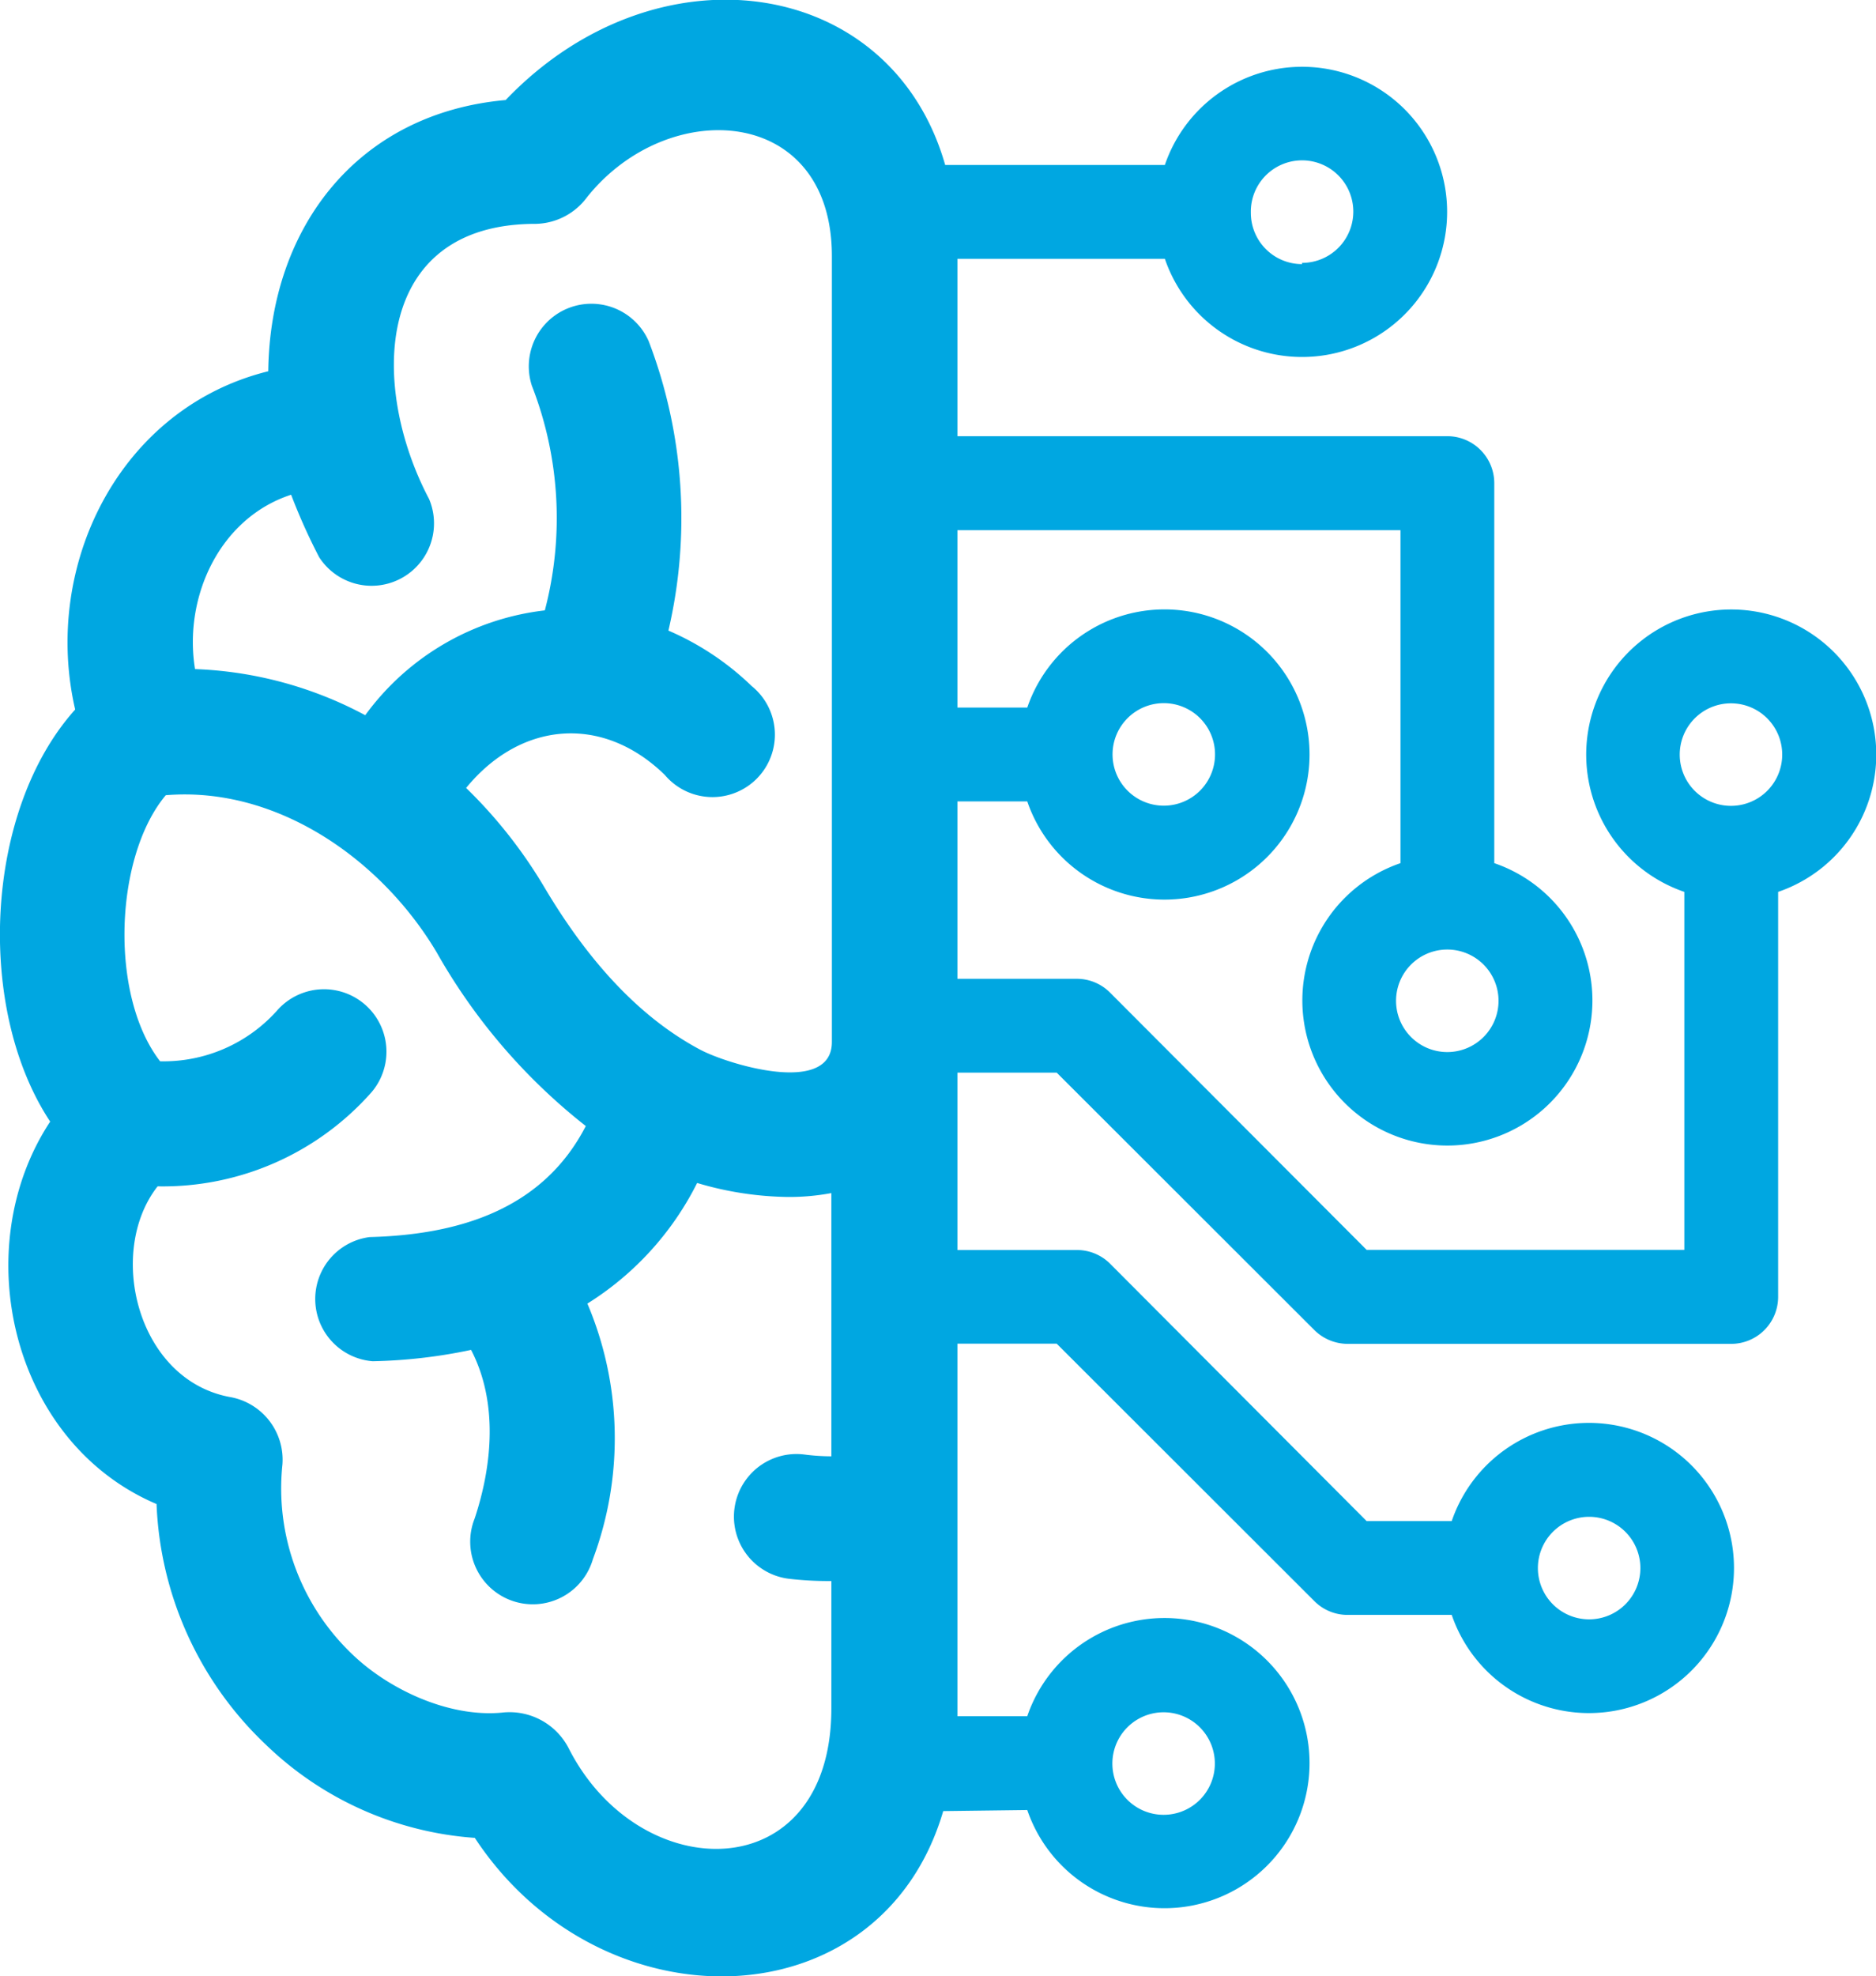 <svg xmlns="http://www.w3.org/2000/svg" viewBox="0 0 105.81 111.4"><defs><style>.cls-1{fill:#00a7e1;}</style></defs><title>experience_innovation_icon</title><g id="Layer_2" data-name="Layer 2"><g id="Layer_1-2" data-name="Layer 1"><path class="cls-1" d="M65.64,45.42a2.89,2.89,0,1,0-2.89-2.89,2.89,2.89,0,0,0,2.89,2.89ZM30.2,12.62c-9.14,0-9.35,9.17-6,15.51A3.52,3.52,0,0,1,18,31.41a33.44,33.44,0,0,1-1.58-3.52c-4.05,1.32-6.08,5.79-5.42,9.83a22,22,0,0,1,9.6,2.6,14.6,14.6,0,0,1,10.13-5.91A20.51,20.51,0,0,0,30,21.75a3.53,3.53,0,0,1,6.59-2.51,27.9,27.9,0,0,1,1.11,16.31,15.65,15.65,0,0,1,4.7,3.13,3.52,3.52,0,1,1-4.91,5c-3.53-3.43-8.14-3-11.2.74a27,27,0,0,1,4.42,5.61c2.15,3.62,5,7.14,8.79,9.15,1.55.82,7.42,2.62,7.42-.44V14.44c0-8.51-9.24-9.06-13.82-3.31a3.69,3.69,0,0,1-2.87,1.49Zm23,89.48c-3.52,12-19.31,12.31-26.42,1.51A18.86,18.86,0,0,1,15,98.36,19.75,19.75,0,0,1,8.83,84.79c-8.19-3.48-10.71-14.42-6-21.56C-1.38,56.87-.89,45.71,4.24,40,2.36,31.87,6.75,23,15.13,20.93c.1-8.13,5.06-14.55,13.39-15.29,8.52-8.91,21.75-7,24.79,3.66H65.7a8.18,8.18,0,1,1,0,5.29H54v10H81.63a2.65,2.65,0,0,1,2.65,2.65V48.66a8.18,8.18,0,1,1-5.29,0V29.89H54v10h3.94a8.18,8.18,0,1,1,0,5.29H54v10h6.74a2.64,2.64,0,0,1,1.87.78L77.08,70.46H95V50.28a8.18,8.18,0,1,1,5.29,0V73.11a2.65,2.65,0,0,1-2.65,2.65H76a2.68,2.68,0,0,1-1.9-.81L59.6,60.47H54v10h6.74a2.64,2.64,0,0,1,1.87.77L77.08,85.75h4.8a8.18,8.18,0,1,1,0,5.29H76a2.64,2.64,0,0,1-1.9-.81L59.6,75.75H54v21h3.94a8.18,8.18,0,1,1,0,5.29ZM15.93,82.56a12.9,12.9,0,0,0,3.94,10.7c2,1.93,5.38,3.57,8.43,3.29a3.75,3.75,0,0,1,3.77,2c4,7.89,14.82,7.94,14.82-2.24V89.13A19,19,0,0,1,44.47,89a3.52,3.52,0,1,1,.91-7,12.09,12.09,0,0,0,1.51.1V67.26a13,13,0,0,1-2.42.22,18.68,18.68,0,0,1-5.15-.79,17,17,0,0,1-6.19,6.8,19.44,19.44,0,0,1,.31,14.41,3.53,3.53,0,1,1-6.67-2.29c1-3,1.33-6.57-.2-9.51a29.43,29.43,0,0,1-5.55.64,3.52,3.52,0,0,1-.17-7c5-.13,9.76-1.54,12.19-6.26a33.22,33.22,0,0,1-8.41-9.79c-3.11-5.23-9-9.38-15.28-8.86-2.89,3.44-3.2,11.28-.32,15A8.59,8.59,0,0,0,15.6,57a3.52,3.52,0,1,1,5.35,4.58,15.71,15.71,0,0,1-12.06,5.3C6,70.56,7.71,77.75,12.93,78.75a3.59,3.59,0,0,1,3,3.81Zm73.7,8.73a2.89,2.89,0,1,0-2.89-2.89,2.89,2.89,0,0,0,2.89,2.89Zm8-45.86a2.89,2.89,0,1,0-2.89-2.89,2.89,2.89,0,0,0,2.89,2.89Zm-16,13.88a2.89,2.89,0,1,0-2.89-2.89,2.89,2.89,0,0,0,2.89,2.89Zm-16,43a2.89,2.89,0,1,0-2.89-2.89,2.89,2.89,0,0,0,2.89,2.89Zm7.81-87.49A2.89,2.89,0,1,0,70.55,12a2.89,2.89,0,0,0,2.89,2.89Z"/></g></g></svg>